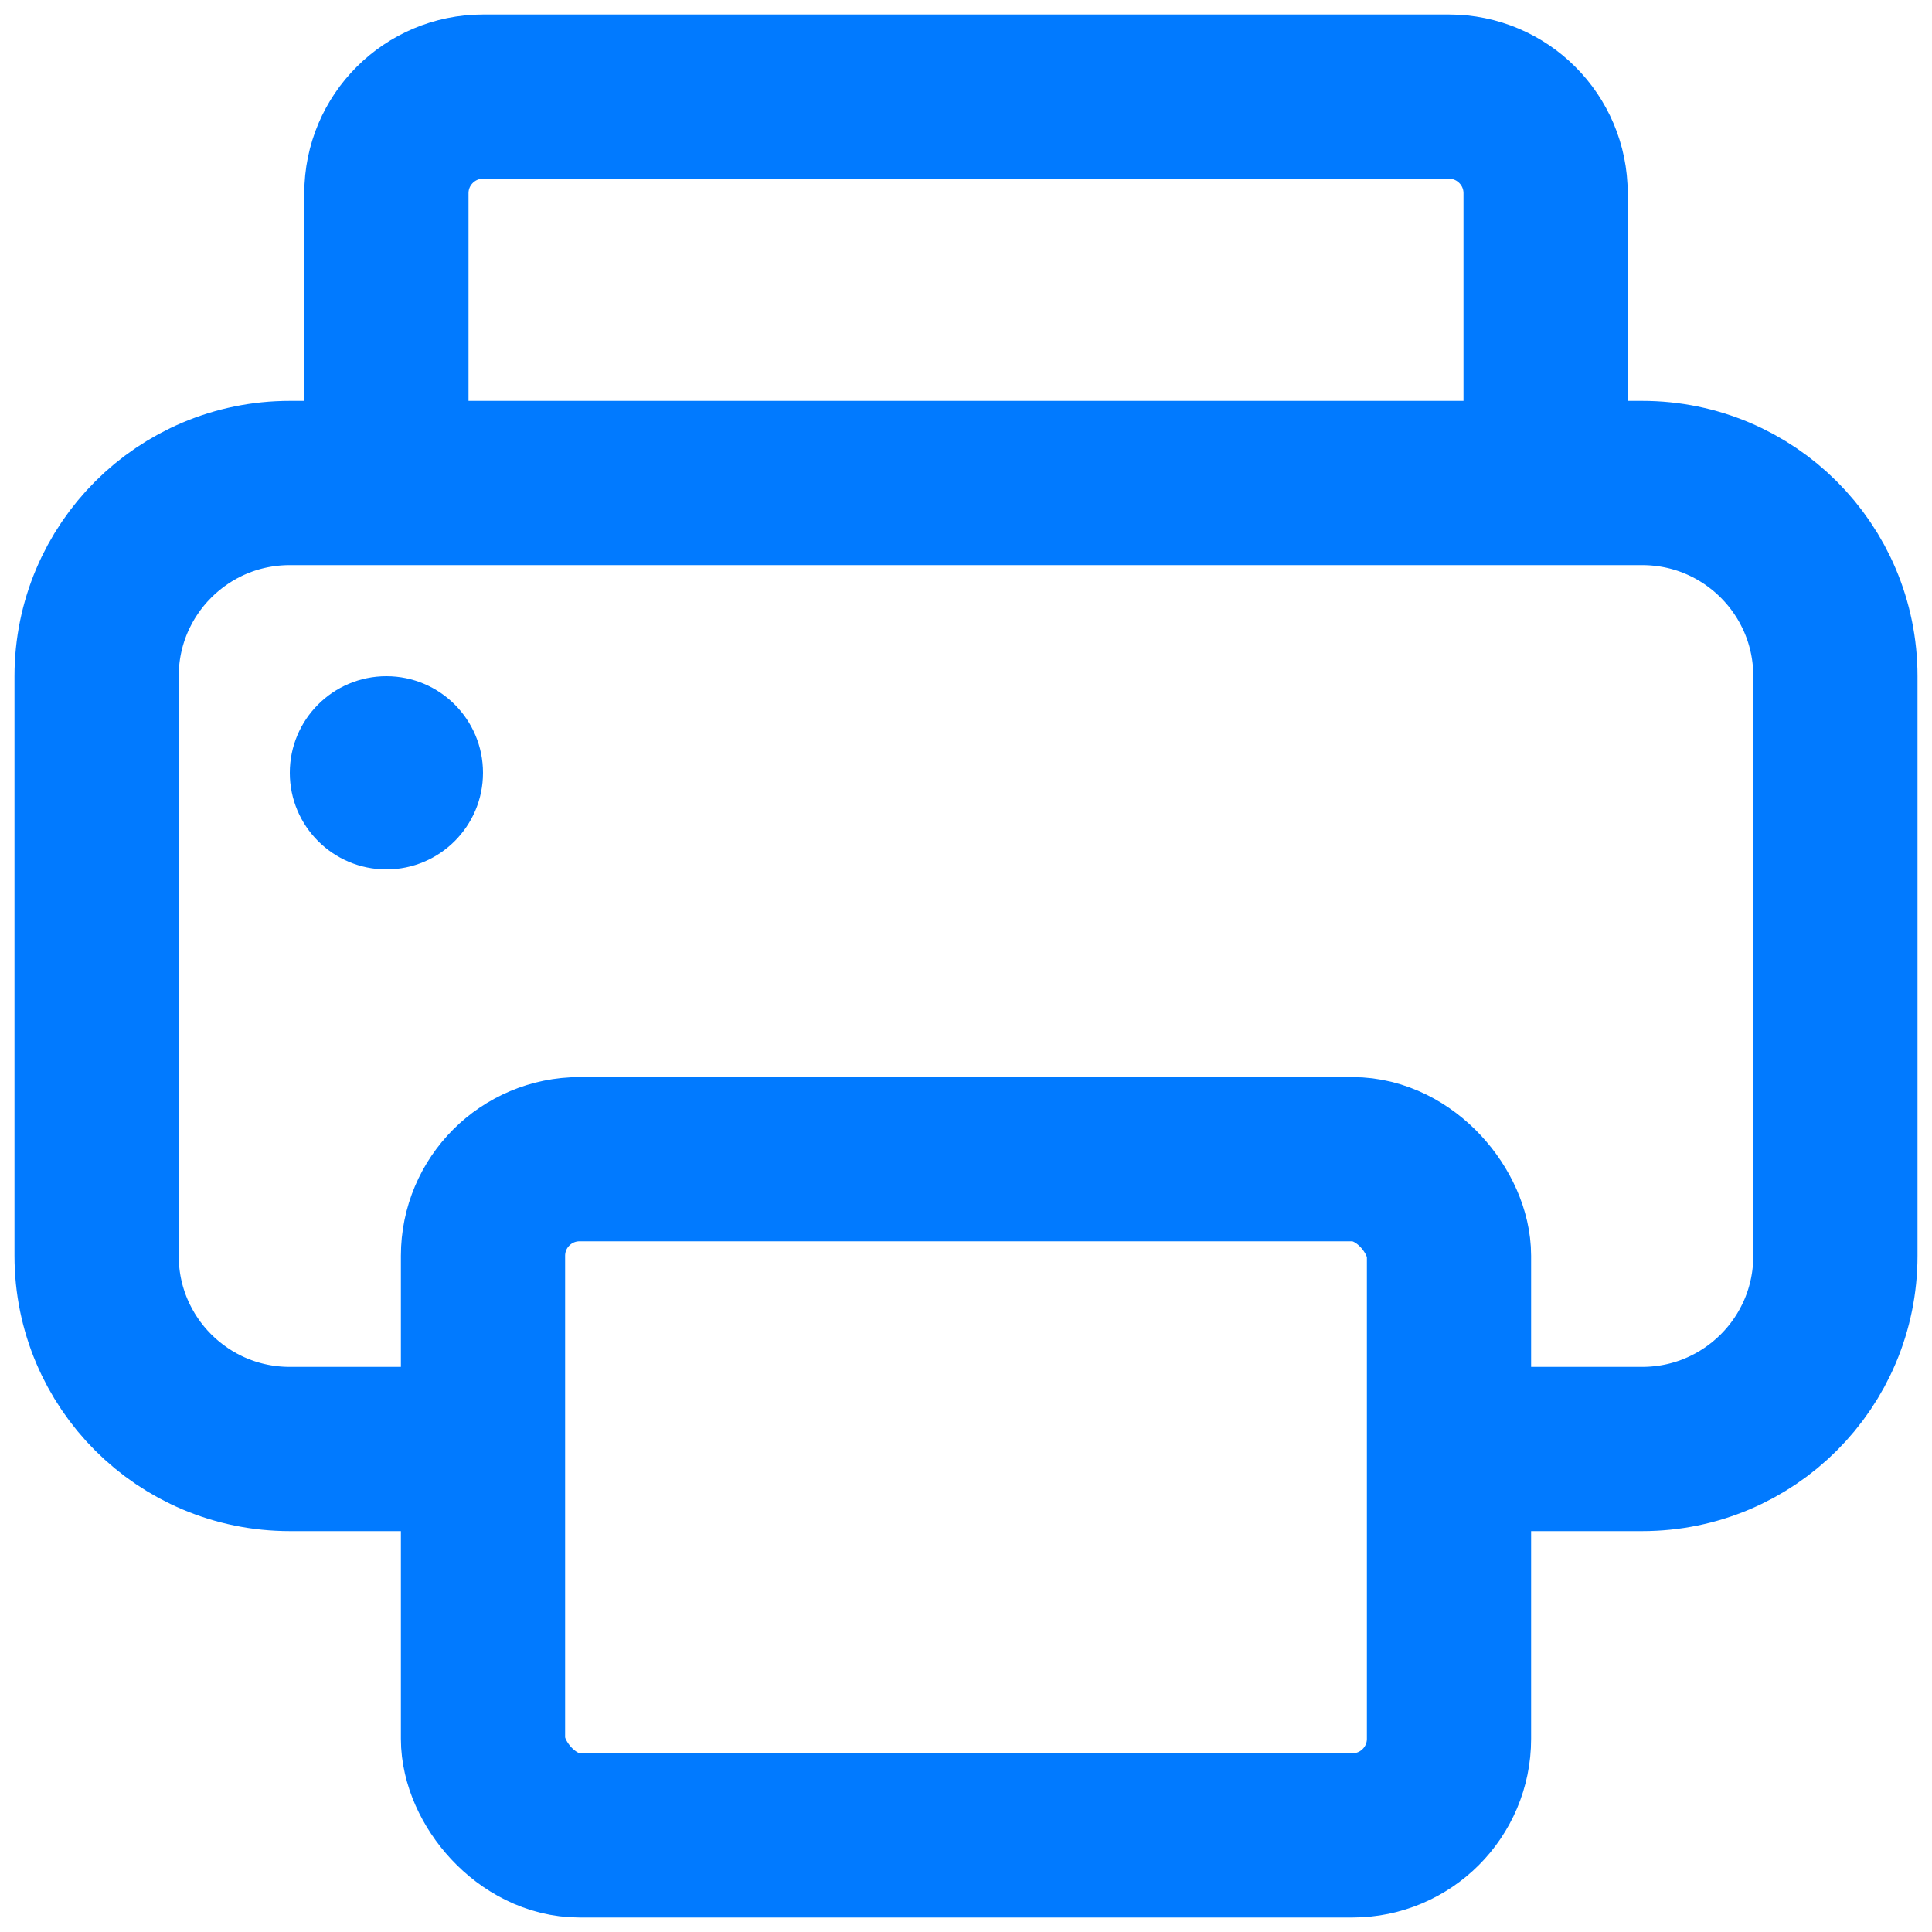 <?xml version="1.0" encoding="UTF-8"?>
<svg width="20px" height="20px" viewBox="0 0 20 20" version="1.1" xmlns="http://www.w3.org/2000/svg" xmlns:xlink="http://www.w3.org/1999/xlink">
    <!-- Generator: Sketch 60 (88103) - https://sketch.com -->
    <title>print</title>
    <desc>Created with Sketch.</desc>
    <g id="Buttons" stroke="none" stroke-width="1" fill="none" fill-rule="evenodd">
        <g id="Icons" transform="translate(-653, -702)">
            <g id="print" transform="translate(653, 702)">
                <rect id="Rectangle" fill-opacity="0" fill="#D8D8D8" x="0" y="0" width="20" height="20"></rect>
                <g id="Group-25" transform="translate(1, 1)">
                    <path d="M3,4.067 L3,1 C3,0.448 3.448,0 4,0 L14,0 C14.552,0 15,0.448 15,1 L15,3.929" id="Path" stroke="#017AFF" stroke-width="1.7"></path>
                    <path d="M3.874,14 L2,14 C0.895,14 0,13.105 0,12 L0,6 C0,4.895 0.895,4 2,4 L16,4 C17.105,4 18,4.895 18,6 L18,12 C18,13.105 17.105,14 16,14 L14.029,14 L14.029,14" id="Path" stroke="#017AFF" stroke-width="1.7"></path>
                    <rect id="Rectangle" stroke="#017AFF" stroke-width="1.7" x="4" y="11" width="10" height="7" rx="1"></rect>
                    <circle id="Oval" fill="#017AFF" cx="3" cy="7" r="1"></circle>
                </g>
            </g>
        </g>
    </g>
</svg>